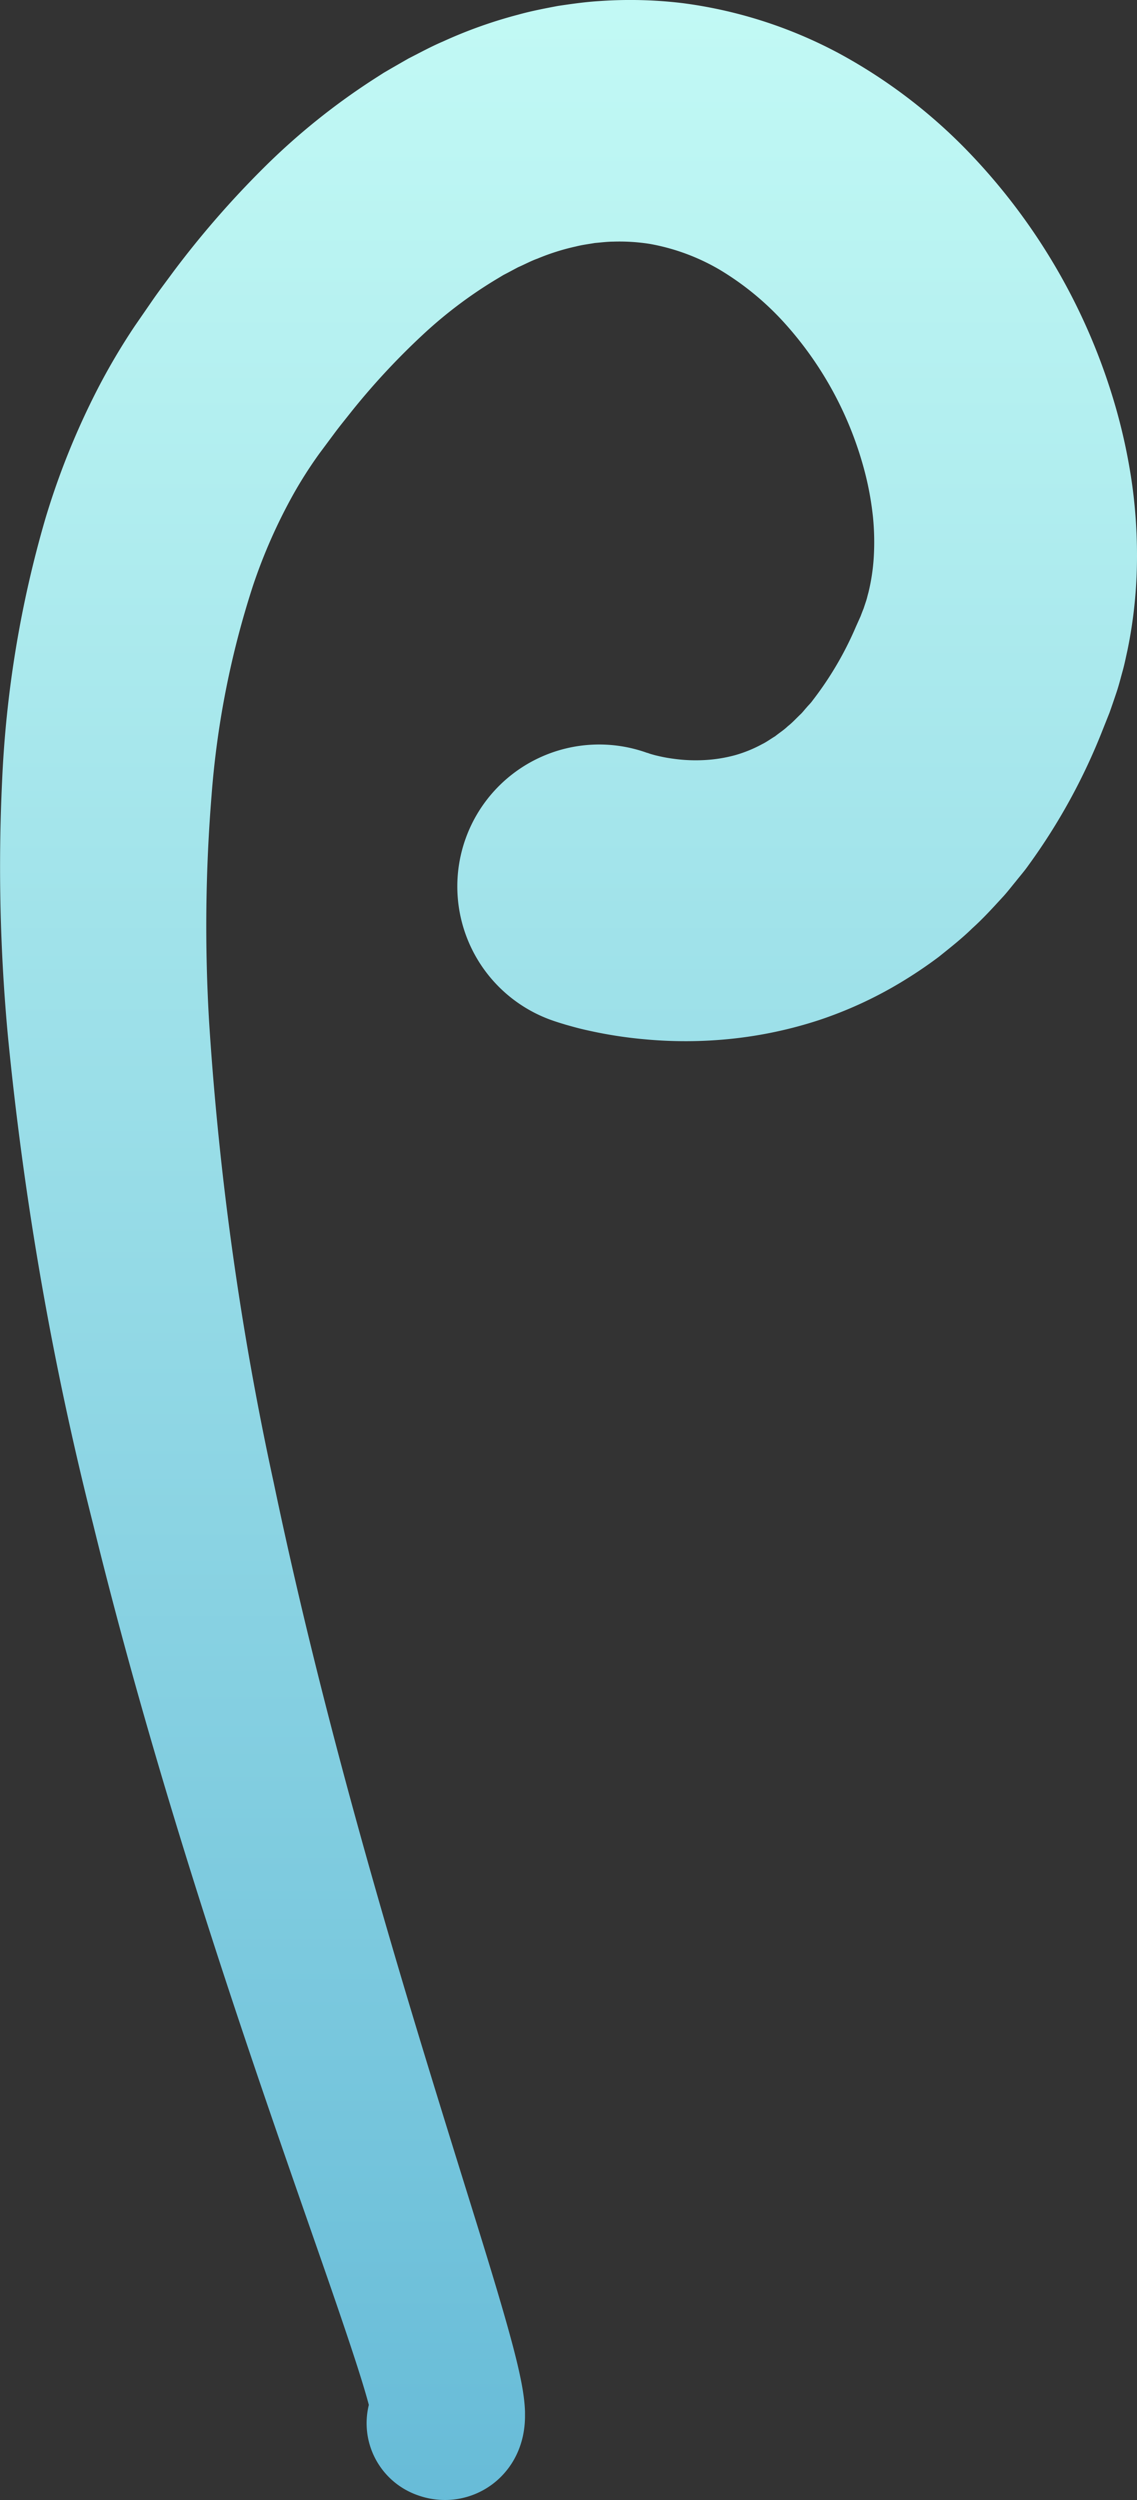 <svg xmlns="http://www.w3.org/2000/svg" xmlns:xlink="http://www.w3.org/1999/xlink" width="105.169" height="231.077" viewBox="0 0 105.169 231.077">
  <rect x="0" y="0" width="105.169" height="231.077" fill="#333333" stroke="none"/>
  <defs>
    <linearGradient id="a" x1="59.957" y1="69.656" x2="59.957" y2="69.575" gradientUnits="userSpaceOnUse">
      <stop offset="0" stop-color="#65bad7"/>
      <stop offset="1" stop-color="#c3faf5"/>
    </linearGradient>
    <linearGradient id="b" x1="52.585" y1="237.146" x2="52.585" y2="-1.972" xlink:href="#a"/>
  </defs>
  <title>LightMushroom_8</title>
  <g>
    <path d="M59.9,69.59l-.024-.007c-.013,0-.043-.011-.024,0a.393.393,0,0,1,.043.018c.061.022.123.035.183.058Z" fill="url(#a)"/>
    <path d="M104.733,44.887a52.639,52.639,0,0,0-1.486-7.07A56.54,56.54,0,0,0,89.233,13.684a49.2,49.2,0,0,0-11.6-8.736A42.154,42.154,0,0,0,63.165.293,40.39,40.39,0,0,0,55.434.1c-1.286.077-2.549.259-3.81.446-1.244.235-2.491.474-3.695.81a42.851,42.851,0,0,0-6.94,2.473c-1.118.475-2.151,1.045-3.215,1.583l-1.526.876-.759.443-.73.467a62.457,62.457,0,0,0-10.433,8.379,87.459,87.459,0,0,0-8.3,9.55c-.608.83-1.236,1.653-1.823,2.491L12.46,30.143a60.07,60.07,0,0,0-3.412,5.772A70.2,70.2,0,0,0,4.194,47.95a102.5,102.5,0,0,0-4,24.242A168.78,168.78,0,0,0,.73,95.746a304.027,304.027,0,0,0,7.882,45.131c3.605,14.694,7.944,29.1,12.636,43.314,2.344,7.1,4.787,14.164,7.233,21.169,1.219,3.5,2.445,6.991,3.6,10.432.576,1.715,1.14,3.428,1.625,5.048.149.5.29.994.411,1.449a7.047,7.047,0,0,0,4.095,8.183,8.15,8.15,0,0,0,.94.329,7.416,7.416,0,0,0,1.45.254,7.246,7.246,0,0,0,2.1-.143,7.295,7.295,0,0,0,4.1-2.494,7.243,7.243,0,0,0,.917-1.407,7.754,7.754,0,0,0,.433-1.052c.082-.251.151-.507.209-.765a8.848,8.848,0,0,0,.2-1.752c0-.187,0-.39,0-.534l-.01-.236-.012-.2c-.037-.533-.091-.927-.145-1.292s-.112-.684-.17-.986c-.235-1.2-.485-2.193-.74-3.18-.513-1.95-1.049-3.777-1.59-5.6-1.086-3.625-2.2-7.169-3.3-10.711-2.2-7.074-4.371-14.108-6.433-21.159-4.126-14.1-7.859-28.248-10.837-42.47a286.333,286.333,0,0,1-5.984-42.656,149.746,149.746,0,0,1,.228-20.89A82.869,82.869,0,0,1,23.412,54.1a49.794,49.794,0,0,1,3.739-8.444,39.792,39.792,0,0,1,2.376-3.716l1.488-2c.5-.665,1.023-1.3,1.53-1.945a66.337,66.337,0,0,1,6.515-7.01,40.91,40.91,0,0,1,7.052-5.293l.448-.27.454-.237.9-.48c.606-.262,1.2-.587,1.8-.8a20.844,20.844,0,0,1,3.565-1.126c.587-.148,1.169-.219,1.747-.319.577-.049,1.151-.124,1.719-.126a18.022,18.022,0,0,1,3.363.211,19.574,19.574,0,0,1,6.494,2.406,26.329,26.329,0,0,1,5.906,4.843A32.921,32.921,0,0,1,80.09,44.013a28.455,28.455,0,0,1,.663,3.83,23.483,23.483,0,0,1,.068,3.649,18.311,18.311,0,0,1-.5,3.3c-.075.249-.125.511-.207.751l-.239.718c-.095.23-.179.451-.269.691l-.441.985a31.156,31.156,0,0,1-4,6.807c-.174.253-.381.434-.565.658-.192.206-.366.45-.565.63-.393.374-.762.782-1.163,1.092-.379.364-.792.618-1.174.929-.409.243-.792.531-1.2.727A12.147,12.147,0,0,1,68,69.8a13.484,13.484,0,0,1-2.747.449,14.793,14.793,0,0,1-2.987-.121,13.455,13.455,0,0,1-1.471-.274c-.118-.026-.232-.054-.337-.085s-.216-.058-.306-.088-.173-.056-.245-.08L59.89,69.6a13.12,13.12,0,0,0-9.033,24.636l.342.122.188.063.354.114.6.183c.373.106.747.21,1.093.3s.7.172,1.043.247.684.148,1.021.212a39.587,39.587,0,0,0,4.021.575,40.673,40.673,0,0,0,8.113-.033,39.171,39.171,0,0,0,8.136-1.734A37.8,37.8,0,0,0,83.4,90.758a41.174,41.174,0,0,0,3.442-2.321c1.06-.853,2.14-1.7,3.091-2.633,1-.9,1.88-1.87,2.768-2.836.451-.48.829-.985,1.242-1.481.394-.5.828-.993,1.18-1.5a56.059,56.059,0,0,0,6.869-12.52l.63-1.581c.225-.631.447-1.284.663-1.928s.376-1.3.557-1.945.306-1.3.453-1.949a42.912,42.912,0,0,0,.864-7.724A48.027,48.027,0,0,0,104.733,44.887Z" fill="url(#b)"/>
  </g>
</svg>
